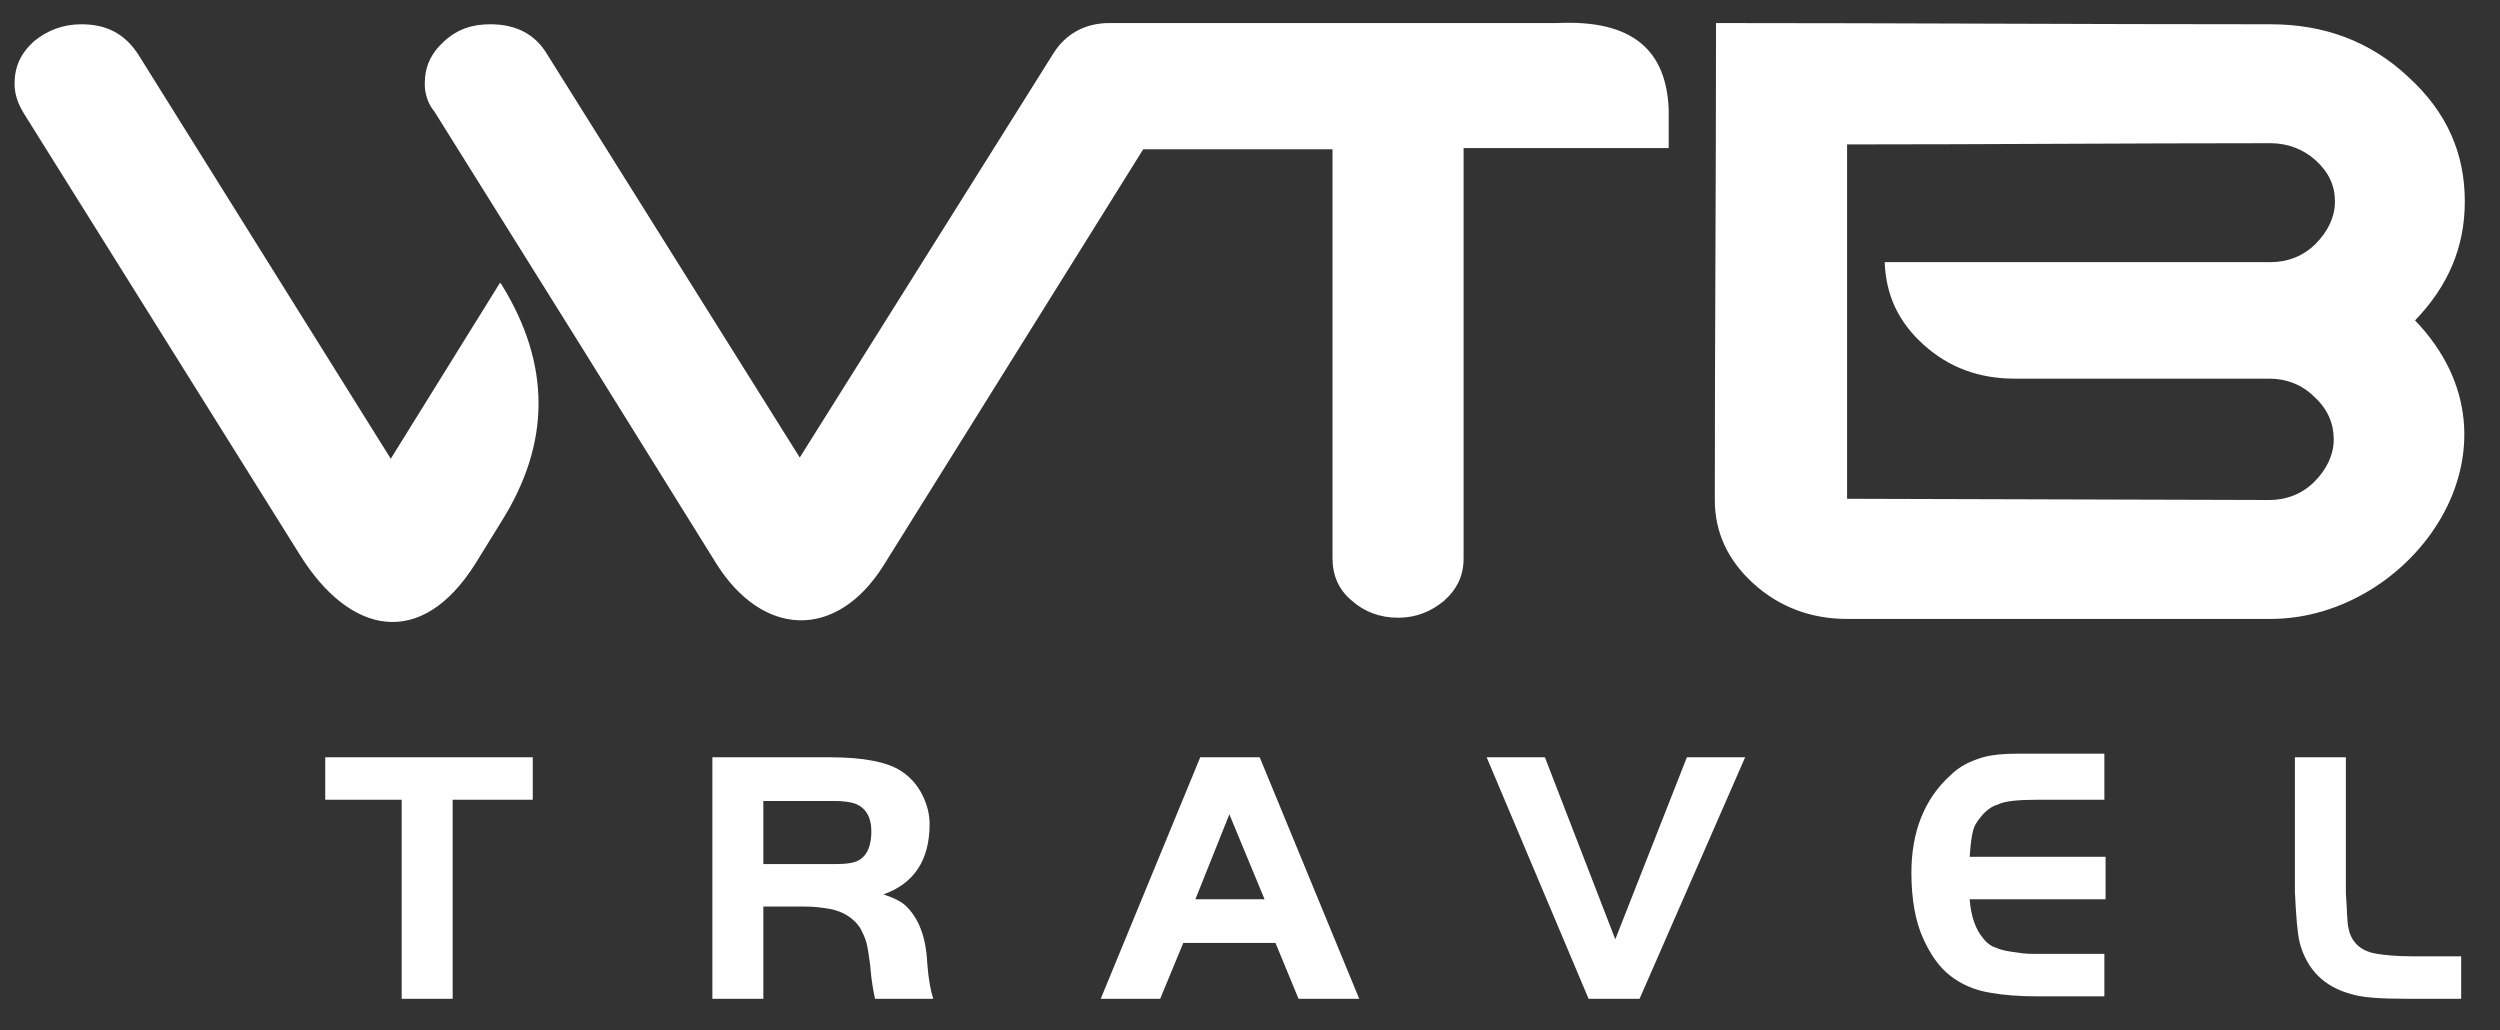 <?xml version="1.0" encoding="utf-8"?>
<!-- Generator: Adobe Illustrator 27.9.0, SVG Export Plug-In . SVG Version: 6.00 Build 0)  -->
<svg version="1.1" id="Camada_1" xmlns="http://www.w3.org/2000/svg" xmlns:xlink="http://www.w3.org/1999/xlink" x="0px" y="0px"
	 viewBox="0 0 206 84.9" style="enable-background:new 0 0 206 84.9;" xml:space="preserve">
<rect x="0" y="0" width="206" height="84.9" fill="#333333" stroke="none"/>
<style type="text/css">
	.st0{fill-rule:evenodd;clip-rule:evenodd;fill:#FFFFFF;}
</style>
<g>
	<g>
		<path class="st0" d="M40.4,2c2.1,0,3.7,0.8,4.7,2.5l20.8,33.2L86.8,4.4h0c1-1.6,2.6-2.5,4.6-2.5l36.9,0c6.3-0.3,9,2.3,9.2,7.1
			c0,0.1,0,0.1,0,0.2l0,3h-16.9v33.8c0,1.4-0.5,2.5-1.6,3.5c-1.1,0.9-2.3,1.4-3.8,1.4c-1.5,0-2.8-0.5-3.8-1.4
			c-1.1-0.9-1.6-2.1-1.6-3.5V12.3H94.2L72.8,46.6c-3.9,6.2-10,5.9-13.8-0.2l-11.2-18l-12-19.2C35.3,8.6,35,7.8,35,6.9
			c0-1.4,0.5-2.5,1.6-3.5S38.9,2,40.4,2L40.4,2z M141.4,1.9c15.3,0,30.4,0.1,45.7,0.1c4.4,0,8.2,1.4,11.3,4.3
			c3.2,2.9,4.7,6.3,4.7,10.3c0,3.8-1.4,7-4.1,9.8c10,10.4-0.2,24.6-11.9,24.6h-34.9c-3,0-5.6-1-7.7-2.9c-2.1-1.9-3.2-4.2-3.2-6.9
			C141.3,28.1,141.4,15,141.4,1.9L141.4,1.9z M152.2,11.9L152.2,11.9c0,9.7,0,19.5,0,29.2l34.8,0.1c1.4,0,2.7-0.5,3.7-1.5
			c1-1,1.6-2.2,1.6-3.5c0-1.3-0.5-2.5-1.6-3.5c-1-1-2.3-1.5-3.7-1.5H166c-2.9,0-5.4-0.9-7.5-2.8c-2.1-1.9-3.1-4.1-3.2-6.8h31.8
			c1.4,0,2.7-0.5,3.7-1.5c1-1,1.6-2.2,1.6-3.5c0-1.3-0.5-2.4-1.6-3.4c-1-0.9-2.3-1.4-3.7-1.4C175.3,11.8,163.9,11.9,152.2,11.9
			L152.2,11.9z M6.7,2C5.2,2,3.9,2.5,2.8,3.4c-1.1,1-1.6,2.1-1.6,3.5c0,0.9,0.3,1.7,0.8,2.5l22.7,36.3c4.1,6.6,10,7.9,14.5,0.7
			l2.1-3.4c4.1-6.5,4.1-13,0-19.6l-0.1-0.1l-9,14.5L11.4,4.5C10.3,2.8,8.8,2,6.7,2z"/>
		<path class="st0" d="M33.1,65.9h-6.3v-3.5h17.1v3.5h-6.6v16.4h-4.2V65.9L33.1,65.9z M62.9,74.7v7.6h-4.2V62.4h9.7
			c2.8,0,4.7,0.4,5.8,1.1c0.8,0.5,1.4,1.2,1.8,2c0.4,0.8,0.6,1.6,0.6,2.4c0,3-1.3,4.9-3.8,5.8c0.9,0.3,1.5,0.6,1.9,1
			c1,1,1.6,2.5,1.7,4.6c0.1,1.4,0.3,2.4,0.5,3h-4.8c-0.1-0.5-0.3-1.4-0.4-2.8c-0.1-0.8-0.2-1.4-0.3-1.8c-0.1-0.4-0.3-0.8-0.5-1.2
			c-0.5-0.8-1.4-1.4-2.5-1.6c-0.6-0.1-1.2-0.2-2.1-0.2H62.9L62.9,74.7z M62.9,71.2h5.9c1,0,1.7-0.1,2.1-0.4c0.6-0.4,0.9-1.2,0.9-2.3
			c0-1.2-0.5-2-1.4-2.3c-0.3-0.1-0.9-0.2-1.6-0.2h-5.9V71.2L62.9,71.2z M90.7,82.3l8.2-19.9h4.9l8.2,19.9h-5l-1.9-4.6h-7.6l-1.9,4.6
			H90.7L90.7,82.3z M101.3,67.1l-2.8,7h5.7L101.3,67.1L101.3,67.1z M143.8,62.4l-8.7,19.9h-4.2l-8.4-19.9h4.8l5.8,15l5.9-15H143.8
			L143.8,62.4z M173.4,62.4v3.5h-5.5c-1.6,0-2.7,0.1-3.3,0.4c-0.7,0.2-1.3,0.8-1.8,1.6c-0.3,0.5-0.4,1.4-0.5,2.7h11.2v3.5h-11.2
			c0.1,1.4,0.5,2.5,1.1,3.2c0.3,0.4,0.7,0.7,1.1,0.8c0.4,0.2,1,0.3,1.8,0.4c0.5,0.1,1.1,0.1,1.8,0.1h5.3v3.5h-5.5
			c-1.5,0-2.8-0.1-3.9-0.3c-1.3-0.2-2.4-0.7-3.3-1.4c-0.9-0.7-1.6-1.7-2.2-3c-0.7-1.5-1-3.4-1-5.5c0-3.4,1.1-6.1,3.2-8
			c0.8-0.8,1.7-1.2,2.7-1.5c0.7-0.2,1.7-0.3,2.9-0.3H173.4L173.4,62.4z M189.1,62.4h4.2v11.2c0.1,1.4,0.1,2.4,0.2,2.8
			c0.2,1.2,1,2,2.4,2.2c0.6,0.1,1.6,0.2,2.8,0.2h4.1v3.5h-4.5c-2.1,0-3.7-0.1-4.6-0.4c-2.2-0.6-3.6-2-4.2-4.2
			c-0.2-0.8-0.3-2.2-0.4-4.2V62.4z"/>
	</g>
</g>
</svg>
